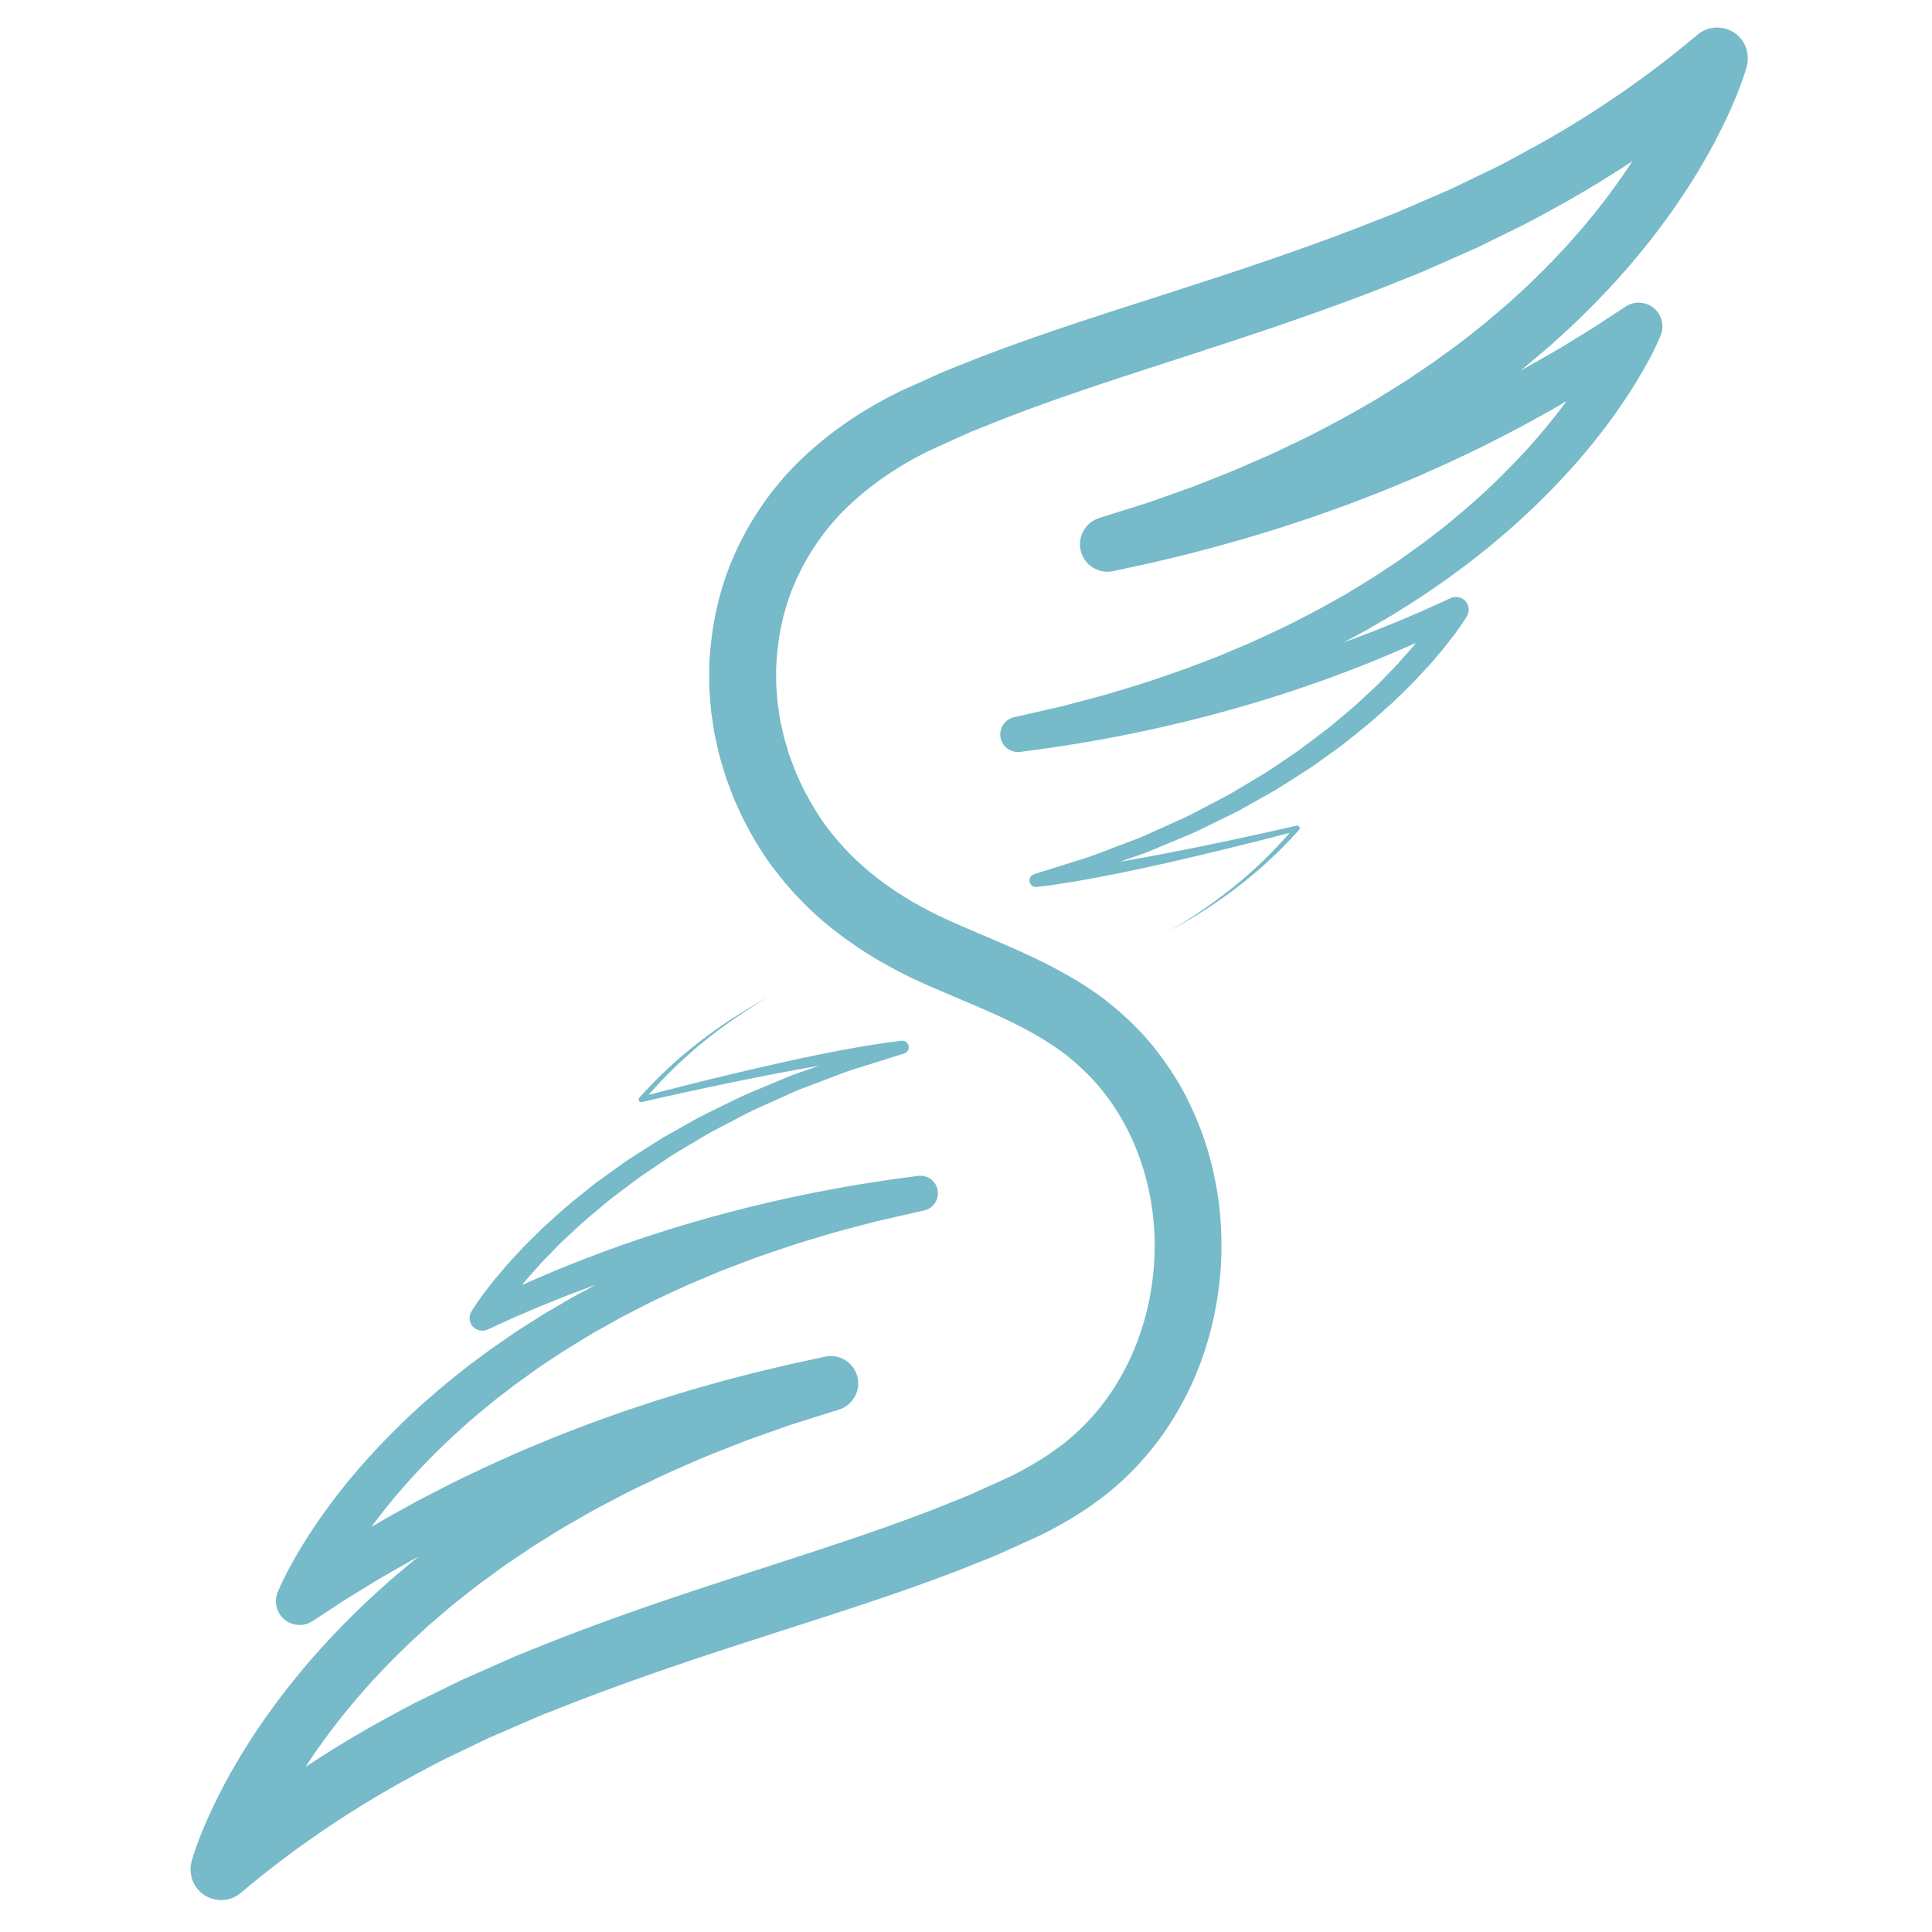 <svg xmlns="http://www.w3.org/2000/svg" xmlns:xlink="http://www.w3.org/1999/xlink" width="1000" zoomAndPan="magnify" viewBox="0 0 750 750" height="1000" preserveAspectRatio="xMidYMid meet" version="1.0"><defs><clipPath id="357a2f0293"><path d="M 73 10 L 679 10 L 679 738 L 73 738 Z M 73 10 " clip-rule="nonzero"/></clipPath><clipPath id="467a23922c"><path d="M 47.957 722.98 L 432.406 -101.547 L 702.262 24.277 L 317.816 848.805 Z M 47.957 722.98 " clip-rule="nonzero"/></clipPath><clipPath id="4d78a782bc"><path d="M 47.957 722.98 L 432.406 -101.547 L 702.262 24.277 L 317.816 848.805 Z M 47.957 722.98 " clip-rule="nonzero"/></clipPath></defs><g clip-path="url(#357a2f0293)"><g clip-path="url(#467a23922c)"><g clip-path="url(#4d78a782bc)"><path fill="#77bac9" d="M 658.926 13.504 L 658.551 13.82 C 639.445 29.938 618.703 44.102 596.766 56.379 C 591.207 59.328 585.762 62.473 580.105 65.262 L 563.047 73.465 L 545.621 81.016 C 542.734 82.309 539.773 83.465 536.805 84.609 L 527.934 88.086 C 504.207 97.277 479.895 105.328 455.32 113.23 C 430.73 121.18 405.938 128.879 381.121 138.395 L 371.719 142.137 L 367.016 144.016 C 365.445 144.645 364.043 145.336 362.547 145.988 L 353.695 149.969 L 351.488 150.961 L 350.379 151.461 L 348.938 152.137 C 347.359 152.906 345.789 153.703 344.238 154.527 C 331.797 161.152 320.199 169.285 309.875 179.418 C 299.574 189.543 291.141 201.82 285.195 215.113 C 279.207 228.43 276.105 242.922 275.387 257.406 C 275.246 259.215 275.352 261.027 275.328 262.844 C 275.363 264.656 275.277 266.473 275.434 268.277 C 275.742 271.887 275.859 275.516 276.484 279.082 L 277.285 284.449 L 278.449 289.742 C 279.105 293.215 280.367 296.938 281.426 300.547 L 281.844 301.902 L 282.27 303.035 L 283.969 307.578 L 284.395 308.719 L 284.605 309.281 C 284.605 309.281 285.004 310.281 284.898 310.004 L 285.035 310.312 C 286.48 313.598 287.922 316.883 289.633 320.062 C 292.98 326.426 296.773 332.625 301.227 338.328 C 305.645 344.055 310.539 349.395 315.801 354.289 C 321.066 359.18 326.746 363.527 332.602 367.496 C 335.52 369.512 338.543 371.305 341.555 373.125 C 344.613 374.828 347.625 376.539 350.898 378.141 C 354.348 379.918 356.684 380.91 360.152 382.508 L 369.215 386.406 C 381.191 391.465 392.66 396.223 402.781 402.152 C 405.301 403.602 407.836 405.238 409.938 406.688 C 410.449 407.012 411.129 407.516 411.777 408 L 413.73 409.43 L 416.777 411.949 C 420.992 415.609 425.012 419.527 428.406 423.996 C 442.355 441.582 449.148 464.961 448.148 487.992 C 447.254 511.023 438.684 533.848 423.48 550.527 C 421.629 552.668 419.559 554.566 417.535 556.52 L 414.559 559.059 C 414.02 559.496 413.672 559.871 412.988 560.363 L 411.035 561.797 C 406.516 565.242 401.332 568.348 396.184 571.121 L 394.223 572.148 L 392.238 573.137 C 390.898 573.789 389.422 574.426 388.02 575.07 L 379.504 578.922 C 376.699 580.258 373.77 581.418 370.84 582.578 L 362.07 586.09 C 338.496 595.207 313.953 602.918 289.324 610.941 C 264.684 618.949 239.859 627.176 215.387 636.793 L 206.227 640.461 C 203.168 641.672 200.117 642.887 197.105 644.262 L 178.996 652.273 L 161.152 661.016 C 155.234 663.988 149.48 667.355 143.645 670.512 C 135.141 675.352 126.789 680.48 118.609 685.898 C 119.883 683.949 121.156 682.004 122.496 680.098 C 126.07 674.996 129.781 669.965 133.742 665.125 C 135.715 662.699 137.672 660.258 139.773 657.926 C 141.836 655.566 143.863 653.184 146.055 650.926 C 150.297 646.297 154.773 641.883 159.301 637.527 L 166.25 631.129 L 173.426 624.977 C 175.781 622.883 178.336 621.016 180.781 619.031 C 183.242 617.051 185.723 615.102 188.305 613.266 C 190.859 611.406 193.379 609.504 195.965 607.684 L 203.828 602.359 C 206.418 600.539 209.152 598.93 211.832 597.234 C 214.539 595.59 217.168 593.816 219.941 592.266 C 225.465 589.137 230.906 585.871 236.594 583.008 C 239.414 581.547 242.207 580.035 245.051 578.602 L 253.672 574.488 C 259.359 571.633 265.293 569.254 271.113 566.656 C 276.961 564.109 282.973 561.922 288.891 559.535 C 294.887 557.312 300.941 555.25 306.965 553.094 L 325.293 547.328 L 325.758 547.184 C 330.914 545.539 334.082 540.211 332.918 534.809 C 331.676 529.07 326.027 525.426 320.289 526.664 L 306.379 529.676 C 301.762 530.785 297.129 531.82 292.535 532.988 C 287.941 534.199 283.324 535.309 278.762 536.609 C 274.195 537.926 269.602 539.113 265.07 540.543 C 260.535 541.969 255.969 543.25 251.473 544.801 C 246.969 546.32 242.434 547.723 237.977 549.379 C 233.512 551.004 229.008 552.527 224.594 554.289 C 220.168 556.031 215.703 557.656 211.336 559.539 C 206.957 561.391 202.527 563.129 198.211 565.121 C 193.883 567.094 189.5 568.934 185.238 571.051 C 180.969 573.148 176.621 575.082 172.422 577.316 C 168.211 579.535 163.922 581.598 159.777 583.934 C 155.625 586.266 151.414 588.465 147.32 590.898 C 146.258 591.531 145.203 592.145 144.137 592.773 C 147.184 588.633 150.391 584.586 153.707 580.637 C 157.594 576.07 161.609 571.594 165.824 567.301 C 170.012 562.98 174.363 558.812 178.852 554.781 C 183.312 550.723 187.973 546.879 192.676 543.082 L 199.867 537.551 L 207.242 532.25 C 209.672 530.449 212.246 528.84 214.766 527.152 C 217.293 525.48 219.809 523.785 222.426 522.246 L 230.207 517.516 L 238.156 513.062 C 240.781 511.535 243.5 510.172 246.211 508.785 C 248.926 507.414 251.602 505.957 254.355 504.66 C 259.887 502.121 265.34 499.395 271 497.109 L 279.422 493.547 L 287.977 490.285 C 293.648 488.012 299.484 486.184 305.266 484.176 C 311.039 482.184 316.957 480.582 322.797 478.762 C 328.691 477.102 334.637 475.617 340.555 474.031 L 358.492 469.953 L 358.82 469.883 C 362.207 469.098 364.512 465.836 364.039 462.316 C 363.535 458.586 360.098 455.969 356.371 456.473 L 345.262 457.977 L 334.18 459.691 C 326.801 460.906 319.457 462.277 312.133 463.781 C 297.492 466.801 282.969 470.398 268.621 474.594 C 265.047 475.688 261.445 476.684 257.898 477.855 C 254.348 479.023 250.77 480.102 247.242 481.34 C 243.719 482.586 240.168 483.742 236.664 485.055 C 233.172 486.375 229.645 487.617 226.176 488.996 C 222.711 490.395 219.215 491.73 215.773 493.172 L 205.473 497.578 L 202.633 498.863 C 203.676 497.574 204.727 496.281 205.859 495.055 L 209.871 490.531 C 211.23 489.047 212.672 487.633 214.074 486.176 C 215.496 484.742 216.855 483.242 218.332 481.863 L 222.773 477.727 C 225.676 474.906 228.805 472.328 231.91 469.723 L 236.574 465.82 L 241.43 462.152 C 244.676 459.715 247.84 457.168 251.266 454.969 C 254.645 452.711 257.98 450.387 261.391 448.168 L 271.871 441.906 C 275.316 439.723 278.988 437.953 282.59 436.047 C 286.227 434.207 289.77 432.168 293.488 430.488 L 304.652 425.473 C 306.523 424.656 308.363 423.754 310.258 422.996 L 315.984 420.824 L 327.445 416.465 C 331.273 415.02 335.23 413.961 339.117 412.684 L 350.836 409.012 L 351.012 408.957 C 352.164 408.594 352.93 407.449 352.77 406.215 C 352.59 404.82 351.324 403.844 349.934 404.02 L 343.449 404.855 L 337.02 405.852 C 334.875 406.191 332.754 406.598 330.621 406.965 C 328.488 407.324 326.363 407.742 324.246 408.152 C 315.758 409.758 307.316 411.582 298.914 413.496 C 283.125 417.074 267.426 420.949 251.777 425.031 C 258 417.879 264.832 411.238 272.168 405.184 C 280.324 398.441 289.09 392.426 298.266 387.098 C 288.926 392.129 279.953 397.887 271.539 404.402 C 263.121 410.91 255.27 418.184 248.164 426.152 C 247.961 426.391 247.863 426.719 247.934 427.043 C 248.059 427.586 248.594 427.918 249.137 427.797 L 249.176 427.789 C 265.941 423.949 282.773 420.336 299.656 417.066 C 305.746 415.887 311.852 414.777 317.953 413.715 L 313.852 415.148 L 307.965 417.215 C 306.016 417.941 304.121 418.797 302.191 419.582 L 290.676 424.398 C 286.836 426.008 283.168 427.996 279.402 429.773 C 275.672 431.629 271.863 433.352 268.277 435.488 L 257.367 441.625 C 253.809 443.809 250.316 446.102 246.785 448.34 C 243.211 450.508 239.871 453.035 236.469 455.469 L 231.375 459.141 L 226.469 463.066 C 223.203 465.688 219.91 468.289 216.832 471.148 L 212.137 475.344 C 210.57 476.738 209.121 478.27 207.609 479.727 C 206.117 481.211 204.586 482.652 203.129 484.176 L 198.828 488.812 C 197.375 490.332 196.016 491.953 194.648 493.57 C 193.285 495.184 191.887 496.773 190.605 498.473 C 189.301 500.156 187.973 501.801 186.742 503.578 C 185.461 505.336 184.297 507.016 183.027 509.066 C 182.211 510.414 182.031 512.152 182.734 513.688 C 183.863 516.168 186.773 517.258 189.25 516.133 L 189.492 516.023 L 199.48 511.48 L 209.57 507.156 L 219.742 503.066 C 223.145 501.723 226.59 500.492 230.012 499.203 C 230.41 499.059 230.812 498.922 231.215 498.777 C 231.027 498.879 230.832 498.973 230.641 499.078 L 222.254 503.594 L 214.016 508.414 C 211.25 509.98 208.574 511.711 205.891 513.422 C 203.219 515.148 200.488 516.797 197.891 518.648 L 190.031 524.098 L 182.344 529.801 C 177.309 533.727 172.312 537.711 167.504 541.938 C 162.668 546.133 157.961 550.48 153.422 555.016 C 148.852 559.512 144.484 564.227 140.223 569.051 C 136.016 573.914 131.91 578.895 128.086 584.102 C 124.215 589.277 120.59 594.66 117.184 600.223 C 115.473 603.004 113.855 605.859 112.285 608.766 C 111.512 610.238 110.738 611.691 110.004 613.223 L 108.906 615.531 C 108.531 616.352 108.223 617.043 107.781 618.121 C 106.703 620.824 106.895 624.039 108.613 626.652 C 111.406 630.91 117.121 632.09 121.371 629.293 L 121.668 629.098 L 133.148 621.555 L 144.844 614.336 C 148.758 611.961 152.773 609.75 156.73 607.449 C 158.633 606.348 160.562 605.301 162.496 604.27 C 161.23 605.258 159.977 606.258 158.766 607.316 L 151.02 613.863 L 143.492 620.688 C 138.578 625.348 133.711 630.07 129.082 635.047 C 126.707 637.469 124.477 640.035 122.219 642.578 C 119.93 645.09 117.773 647.727 115.609 650.355 C 111.262 655.594 107.164 661.051 103.207 666.621 C 101.223 669.402 99.359 672.273 97.449 675.117 C 95.652 678.035 93.758 680.883 92.059 683.875 C 88.535 689.777 85.316 695.875 82.352 702.164 C 80.859 705.301 79.473 708.516 78.148 711.781 C 77.496 713.434 76.848 715.07 76.25 716.789 L 75.348 719.398 L 74.914 720.758 L 74.438 722.367 C 73.387 726.047 74.105 730.242 76.754 733.387 C 80.988 738.406 88.48 739.039 93.496 734.805 L 93.871 734.488 C 112.973 718.363 133.715 704.199 155.656 691.922 C 161.219 688.977 166.664 685.824 172.316 683.039 L 189.379 674.832 L 206.805 667.277 C 209.691 665.988 212.656 664.836 215.621 663.688 L 224.496 660.215 C 248.238 651.066 272.539 642.984 297.113 635.09 C 321.68 627.148 346.551 619.426 371.262 609.945 L 380.508 606.266 C 383.598 605.055 386.68 603.836 389.727 602.402 L 398.895 598.277 C 400.43 597.574 401.922 596.938 403.496 596.184 L 405.852 595.008 L 408.195 593.793 C 414.43 590.445 420.395 586.906 426.203 582.543 L 428.164 581.113 C 428.797 580.668 429.629 579.934 430.352 579.355 C 431.824 578.121 433.363 576.875 434.77 575.621 C 437.426 573.109 440.105 570.613 442.512 567.867 C 447.426 562.477 451.871 556.652 455.609 550.438 C 459.367 544.238 462.703 537.777 465.262 531.039 C 470.535 517.609 473.414 503.371 474.066 489.051 C 474.328 481.883 474.066 474.699 473.238 467.562 C 472.32 460.43 470.852 453.363 468.82 446.426 C 466.734 439.508 463.992 432.766 460.727 426.262 C 457.461 419.754 453.418 413.625 448.949 407.832 C 444.504 402 439.266 396.789 433.73 391.98 L 429.285 388.344 L 427.336 386.902 C 426.688 386.426 426.07 385.957 425.23 385.391 C 422.023 383.16 419.117 381.301 416.039 379.512 C 403.824 372.344 391.312 367.211 379.508 362.168 L 370.758 358.398 C 368.363 357.293 364.75 355.719 362.477 354.5 C 359.926 353.27 357.316 351.789 354.723 350.367 C 352.199 348.84 349.656 347.348 347.246 345.688 C 337.492 339.211 328.945 331.395 321.973 322.379 C 318.445 317.898 315.465 313.012 312.781 307.957 C 311.41 305.445 310.258 302.809 309.082 300.172 L 308.973 299.93 C 308.953 299.887 308.945 299.863 308.93 299.84 L 308.812 299.527 L 307.527 296.125 L 306.68 293.855 L 306.25 292.719 L 305.973 291.754 C 305.27 289.141 304.363 286.75 303.824 283.859 L 302.879 279.68 L 302.254 275.449 C 301.719 272.641 301.668 269.793 301.395 266.961 C 301.254 265.539 301.348 264.117 301.309 262.695 C 301.328 261.281 301.211 259.852 301.34 258.441 C 301.895 247.121 304.246 235.855 308.871 225.547 C 313.484 215.238 319.879 205.785 328.016 197.734 C 336.133 189.707 345.887 182.758 356.262 177.219 C 357.566 176.531 358.879 175.855 360.203 175.203 L 360.625 175 C 360.664 174.984 360.691 174.973 360.676 174.977 L 360.957 174.852 L 364.27 173.348 L 373.109 169.348 C 374.57 168.703 376.07 167.965 377.504 167.395 L 381.812 165.68 L 390.426 162.234 C 413.898 153.16 438.516 145.418 463.121 137.402 C 487.762 129.402 512.578 121.145 537.066 111.57 L 546.227 107.902 C 549.285 106.691 552.336 105.477 555.348 104.102 L 573.461 96.094 L 591.305 87.348 C 597.223 84.371 602.973 81.008 608.812 77.848 C 617.273 73.035 625.578 67.93 633.719 62.547 C 632.473 64.449 631.23 66.352 629.918 68.211 C 626.348 73.32 622.633 78.344 618.676 83.188 C 616.703 85.613 614.742 88.055 612.645 90.387 C 610.578 92.742 608.547 95.133 606.363 97.383 C 602.125 102.008 597.648 106.426 593.117 110.785 L 586.172 117.18 L 578.996 123.324 C 576.641 125.422 574.086 127.293 571.637 129.277 C 569.18 131.258 566.699 133.207 564.121 135.043 C 561.562 136.898 559.047 138.805 556.457 140.625 L 548.602 145.945 C 546.008 147.77 543.273 149.379 540.594 151.074 C 537.887 152.723 535.258 154.492 532.484 156.039 C 526.961 159.172 521.52 162.441 515.832 165.297 C 513.012 166.762 510.219 168.277 507.375 169.703 L 498.762 173.816 C 493.062 176.656 487.133 179.035 481.309 181.633 C 475.469 184.184 469.457 186.371 463.531 188.762 C 457.543 190.977 451.484 193.039 445.457 195.195 L 427.133 200.965 L 426.668 201.109 C 421.484 202.758 418.312 208.109 419.48 213.531 C 420.723 219.293 426.402 222.949 432.156 221.707 L 446.07 218.695 C 450.684 217.59 455.32 216.555 459.922 215.387 C 464.508 214.172 469.125 213.059 473.695 211.762 C 478.258 210.441 482.852 209.254 487.383 207.828 C 491.914 206.406 496.488 205.121 500.984 203.57 C 505.48 202.047 510.02 200.641 514.48 198.988 C 518.941 197.359 523.445 195.84 527.863 194.074 C 532.285 192.34 536.754 190.707 541.121 188.832 C 545.5 186.977 549.926 185.234 554.246 183.242 C 558.57 181.27 562.953 179.43 567.219 177.316 C 571.492 175.219 575.832 173.281 580.035 171.043 C 584.25 168.828 588.531 166.766 592.68 164.43 C 596.832 162.102 601.047 159.895 605.141 157.465 C 606.152 156.859 607.164 156.27 608.176 155.672 C 605.156 159.762 601.977 163.754 598.699 167.668 C 594.809 172.234 590.801 176.711 586.582 181 C 582.402 185.324 578.047 189.492 573.559 193.52 C 569.098 197.574 564.441 201.422 559.738 205.223 L 552.551 210.758 L 545.176 216.051 C 542.742 217.855 540.172 219.461 537.652 221.148 C 535.125 222.82 532.609 224.512 529.992 226.055 L 522.219 230.789 L 514.266 235.242 C 511.641 236.77 508.918 238.129 506.215 239.516 C 503.496 240.879 500.824 242.34 498.07 243.637 C 492.535 246.18 487.09 248.906 481.43 251.191 L 473.004 254.75 L 464.445 258.016 C 458.781 260.289 452.941 262.121 447.172 264.129 C 441.391 266.117 435.48 267.719 429.637 269.535 C 423.746 271.199 417.797 272.684 411.879 274.27 L 393.941 278.348 L 393.613 278.426 C 390.207 279.211 387.895 282.48 388.371 286.016 C 388.879 289.77 392.324 292.395 396.078 291.887 L 407.184 290.383 L 418.262 288.668 C 425.641 287.453 432.992 286.094 440.312 284.582 C 454.957 281.562 469.477 277.965 483.828 273.77 C 487.402 272.676 491.004 271.676 494.551 270.504 C 498.105 269.34 501.684 268.262 505.207 267.02 C 508.73 265.773 512.281 264.617 515.781 263.305 C 519.277 261.984 522.805 260.742 526.273 259.359 C 529.738 257.965 533.234 256.633 536.676 255.184 L 546.977 250.781 L 549.723 249.535 C 548.695 250.797 547.672 252.062 546.562 253.262 L 542.551 257.781 C 541.191 259.27 539.75 260.688 538.352 262.145 C 536.926 263.57 535.566 265.07 534.09 266.449 L 529.652 270.586 C 526.75 273.406 523.625 275.988 520.52 278.594 L 515.855 282.496 L 510.996 286.164 C 507.75 288.594 504.582 291.148 501.16 293.344 C 497.789 295.602 494.449 297.93 491.039 300.145 L 480.559 306.41 C 477.113 308.59 473.441 310.363 469.84 312.266 C 466.207 314.105 462.668 316.148 458.945 317.824 L 447.781 322.844 C 445.91 323.664 444.07 324.559 442.18 325.316 L 436.449 327.492 L 424.988 331.848 C 421.168 333.297 417.207 334.355 413.316 335.633 L 401.605 339.305 L 401.422 339.359 C 400.262 339.727 399.5 340.879 399.656 342.117 C 399.832 343.516 401.113 344.504 402.508 344.324 L 408.992 343.492 L 415.422 342.488 C 417.566 342.156 419.688 341.75 421.82 341.383 C 423.953 341.016 426.074 340.602 428.199 340.191 C 436.688 338.582 445.121 336.762 453.535 334.848 C 469.312 331.27 485.004 327.391 500.648 323.312 C 494.43 330.461 487.602 337.098 480.273 343.145 C 472.109 349.883 463.348 355.91 454.172 361.234 C 463.512 356.203 472.488 350.449 480.902 343.934 C 489.32 337.426 497.176 330.152 504.281 322.18 C 504.488 321.949 504.586 321.613 504.512 321.289 C 504.387 320.742 503.844 320.402 503.305 320.527 L 503.266 320.539 C 486.5 324.379 469.664 327.984 452.781 331.25 C 446.742 332.418 440.703 333.516 434.656 334.574 L 438.594 333.191 L 444.48 331.137 C 446.43 330.41 448.324 329.551 450.25 328.766 L 461.773 323.949 C 465.613 322.34 469.281 320.355 473.051 318.57 C 476.777 316.723 480.582 315 484.168 312.867 L 495.082 306.727 C 498.645 304.547 502.137 302.25 505.668 300.012 C 509.242 297.844 512.582 295.316 515.984 292.883 L 521.074 289.203 L 525.98 285.281 C 529.254 282.66 532.543 280.059 535.621 277.199 L 540.316 273.004 C 541.883 271.609 543.336 270.082 544.852 268.621 C 546.34 267.137 547.871 265.695 549.328 264.172 L 553.625 259.535 C 555.086 258.02 556.445 256.391 557.812 254.777 C 559.172 253.16 560.57 251.574 561.852 249.867 C 563.152 248.191 564.488 246.543 565.715 244.773 C 567 243.012 568.16 241.332 569.434 239.277 C 570.25 237.926 570.434 236.176 569.73 234.625 C 568.598 232.141 565.668 231.043 563.184 232.176 L 562.934 232.285 L 552.949 236.832 L 542.863 241.148 L 532.684 245.238 C 529.285 246.578 525.84 247.812 522.418 249.102 C 522.164 249.199 521.898 249.285 521.641 249.383 C 521.695 249.348 521.758 249.32 521.816 249.289 L 530.207 244.766 L 538.445 239.953 C 541.211 238.383 543.883 236.656 546.57 234.938 C 549.246 233.219 551.973 231.57 554.566 229.719 L 562.43 224.273 L 570.121 218.562 C 575.156 214.637 580.156 210.652 584.969 206.426 C 589.801 202.234 594.504 197.879 599.047 193.348 C 603.621 188.848 607.988 184.133 612.246 179.309 C 614.367 176.891 616.41 174.398 618.469 171.914 C 620.445 169.367 622.492 166.875 624.379 164.242 C 628.254 159.07 631.875 153.691 635.285 148.121 C 636.992 145.344 638.617 142.492 640.188 139.582 C 640.961 138.109 641.734 136.652 642.465 135.125 L 643.562 132.809 C 643.938 131.992 644.246 131.301 644.688 130.219 C 645.77 127.512 645.574 124.285 643.855 121.66 C 641.055 117.391 635.32 116.203 631.051 119.008 L 630.758 119.203 L 619.27 126.75 L 607.578 133.965 C 603.664 136.34 599.648 138.551 595.691 140.855 C 593.898 141.887 592.074 142.879 590.246 143.855 C 591.414 142.945 592.574 142.012 593.691 141.039 L 601.441 134.492 L 608.965 127.668 C 613.887 123.008 618.746 118.277 623.375 113.309 C 625.758 110.883 627.984 108.312 630.242 105.773 C 632.535 103.262 634.691 100.625 636.855 97.996 C 641.203 92.758 645.305 87.301 649.258 81.727 C 651.242 78.949 653.109 76.074 655.016 73.234 C 656.816 70.312 658.711 67.465 660.41 64.469 C 663.93 58.574 667.156 52.469 670.117 46.184 C 671.613 43.043 673 39.836 674.328 36.562 C 674.977 34.91 675.625 33.27 676.227 31.555 L 677.121 28.945 L 677.559 27.578 L 678.031 25.977 C 679.09 22.281 678.371 18.078 675.715 14.922 C 671.469 9.887 663.953 9.258 658.926 13.504 " fill-opacity="1" fill-rule="nonzero"/></g></g></g></svg>